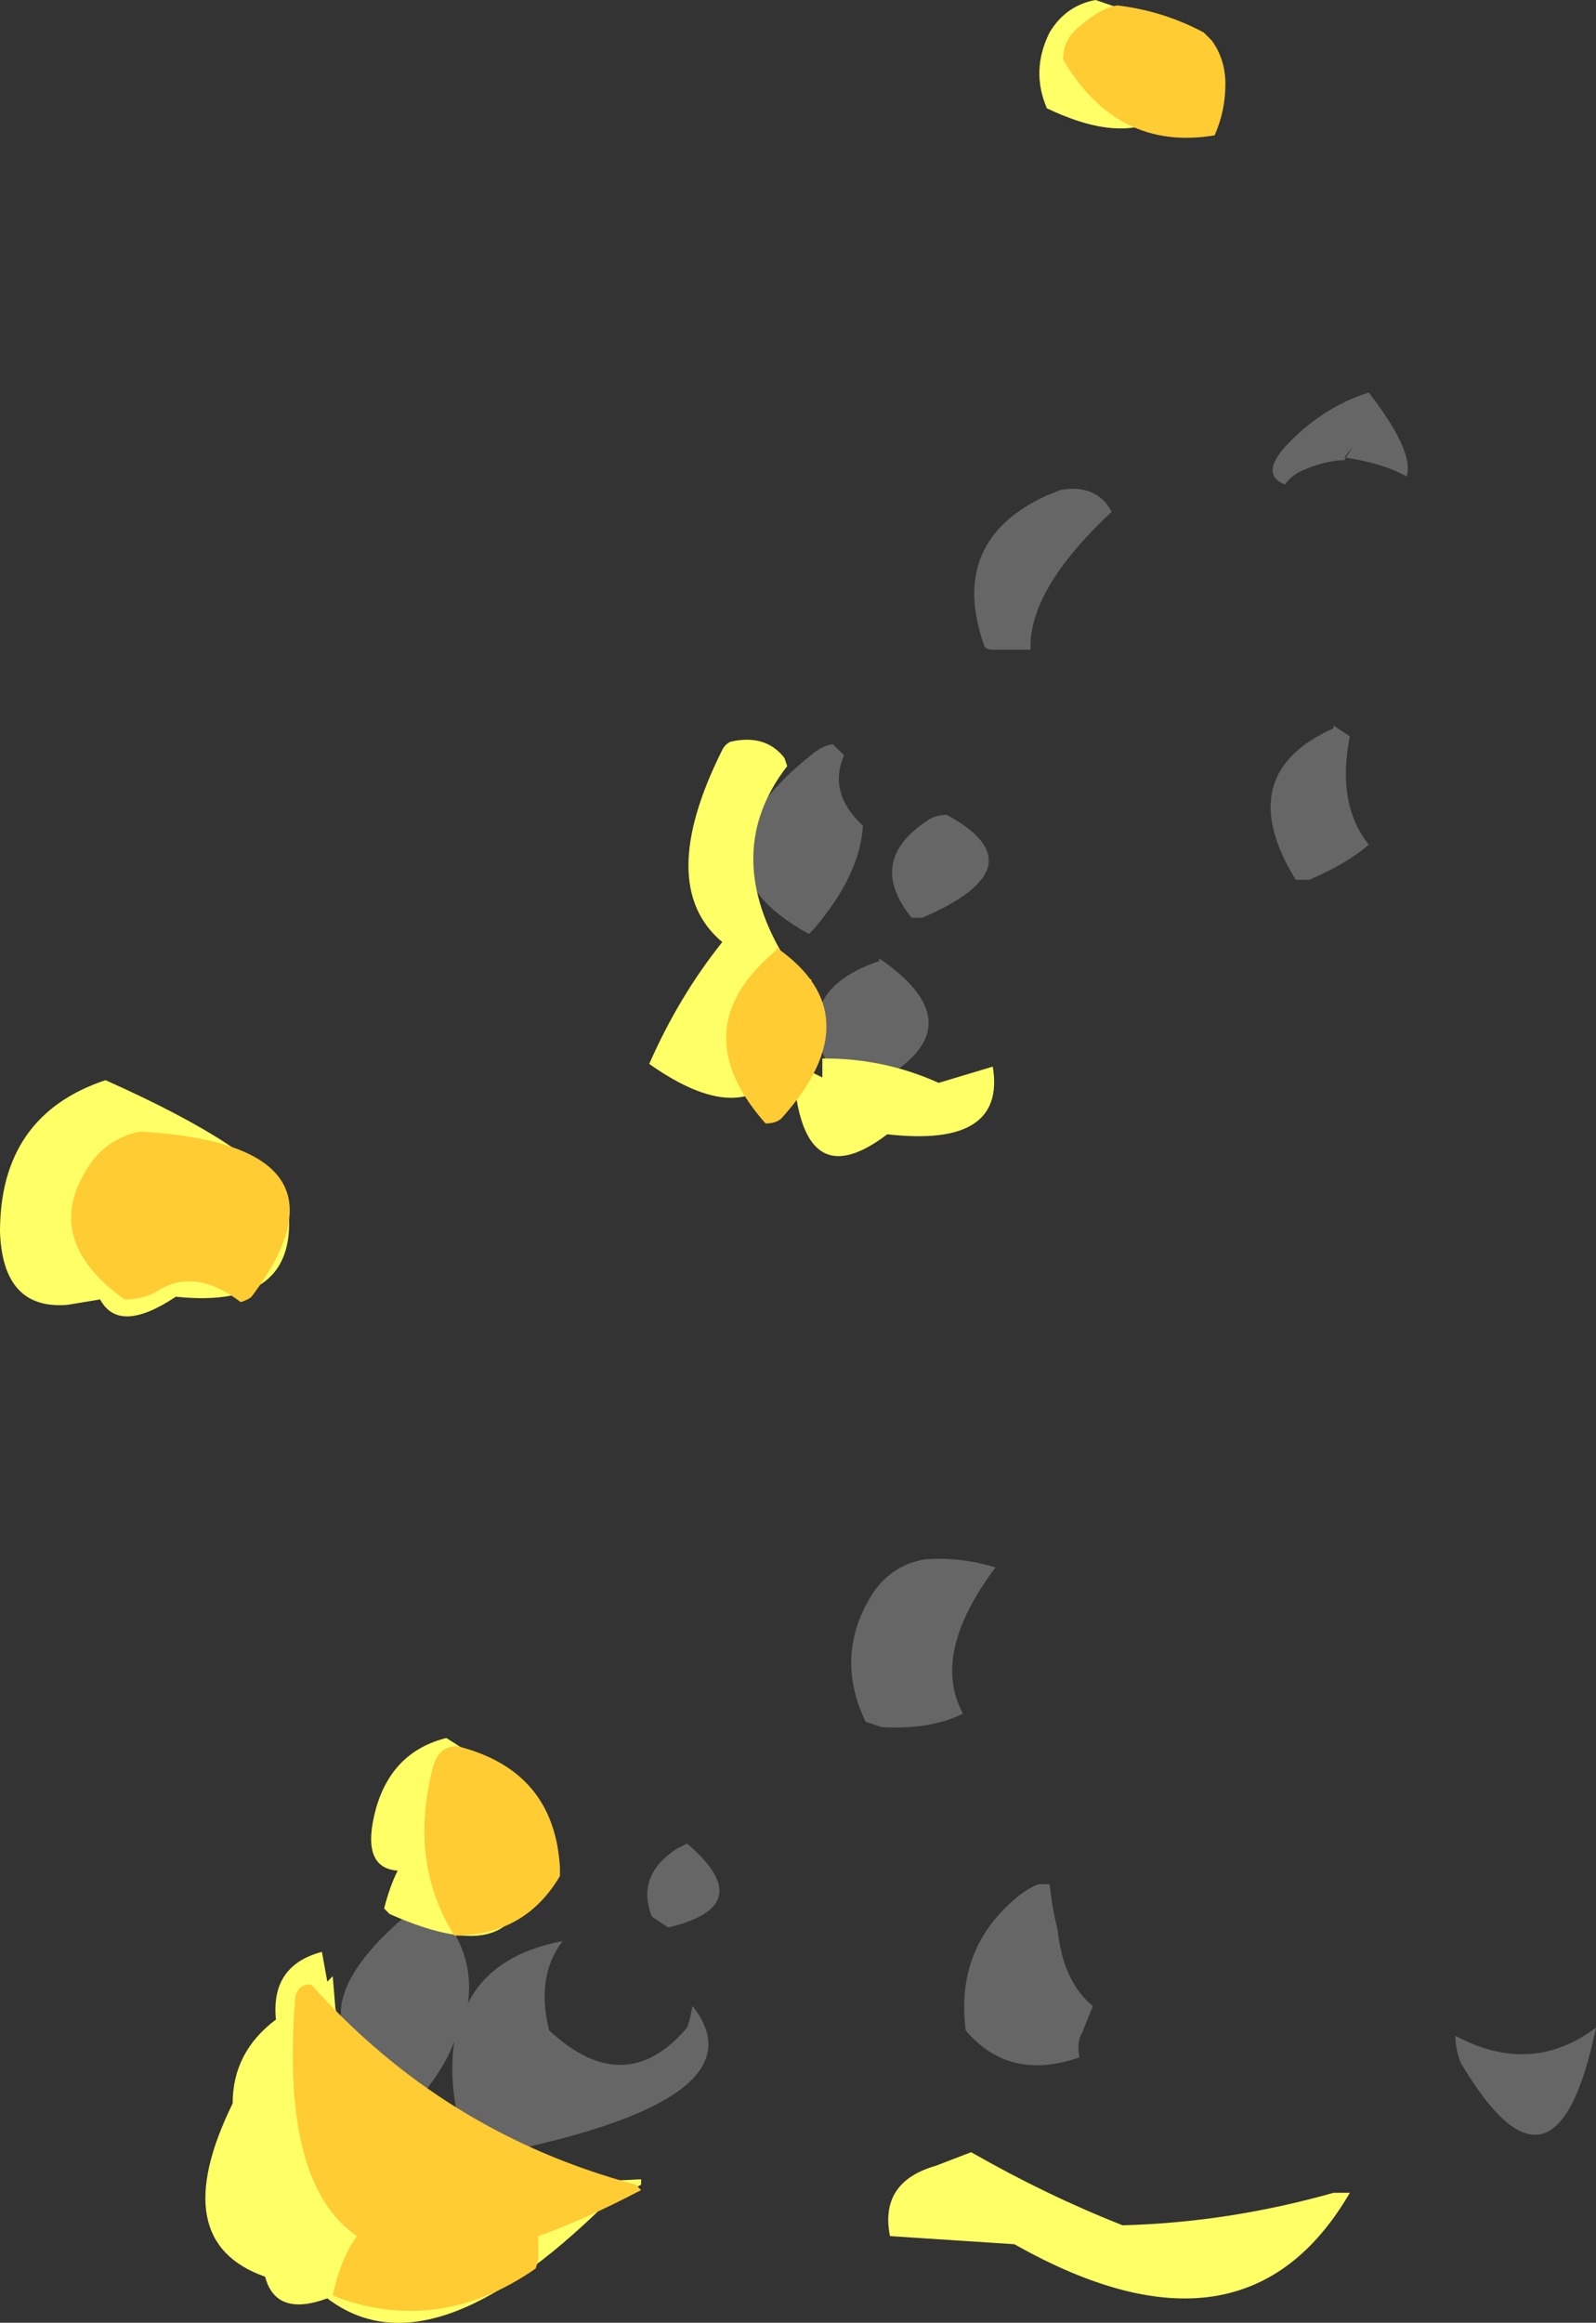 <?xml version="1.0" encoding="UTF-8" standalone="no"?>
<svg xmlns:ffdec="https://www.free-decompiler.com/flash" xmlns:xlink="http://www.w3.org/1999/xlink" ffdec:objectType="shape" height="42.9px" width="29.5px" xmlns="http://www.w3.org/2000/svg">
  <rect width="100%" height="100%" fill="#333333" stroke="none"/>
  <g transform="matrix(1.0, 0.0, 0.0, 1.0, 65.25, 27.4)">
    <path d="M-47.05 -15.45 Q-47.75 -17.4 -45.9 -18.25 L-45.65 -18.35 Q-45.1 -18.45 -44.8 -18.1 L-44.7 -17.95 Q-46.25 -16.5 -46.2 -15.4 L-46.9 -15.4 Q-47.0 -15.4 -47.05 -15.45 M-47.75 -12.35 Q-46.0 -11.4 -48.2 -10.45 L-48.4 -10.45 Q-49.25 -11.5 -48.1 -12.25 -47.95 -12.35 -47.75 -12.35 M-49.65 -13.45 Q-49.95 -12.75 -49.3 -12.15 -49.35 -11.25 -50.2 -10.25 L-50.3 -10.15 Q-52.75 -11.5 -50.2 -13.5 -50.0 -13.65 -49.85 -13.65 L-49.65 -13.45 M-49.15 -7.35 L-49.65 -7.25 Q-50.9 -9.0 -49.0 -9.65 L-49.0 -9.7 Q-47.1 -8.4 -49.15 -7.35 M-38.35 10.2 Q-36.95 10.95 -35.75 10.05 -36.5 13.65 -38.25 10.7 -38.35 10.45 -38.35 10.2 M-45.85 7.4 Q-45.8 7.85 -45.7 8.25 -45.6 9.2 -45.05 9.65 L-45.25 10.15 Q-45.35 10.3 -45.3 10.6 -46.6 11.05 -47.4 10.1 -47.6 8.55 -46.4 7.6 -46.2 7.45 -46.05 7.4 L-45.85 7.4 M-40.3 -13.8 Q-40.55 -12.55 -39.95 -11.8 -40.35 -11.45 -41.05 -11.15 L-41.3 -11.15 Q-42.5 -13.1 -40.6 -13.95 L-40.6 -14.0 -40.3 -13.8 M-41.2 -18.7 Q-41.4 -18.6 -41.5 -18.45 -42.0 -18.65 -41.4 -19.25 -40.75 -19.9 -39.95 -20.15 -39.1 -19.05 -39.25 -18.6 -39.7 -18.85 -40.4 -18.95 L-40.25 -19.15 -40.4 -18.9 Q-40.75 -18.9 -41.2 -18.7 M-46.85 1.55 Q-48.05 3.15 -47.45 4.25 -48.05 4.55 -48.95 4.5 L-49.25 4.4 Q-49.85 3.15 -49.1 2.0 -48.75 1.5 -48.15 1.4 -47.5 1.35 -46.85 1.55 M-52.55 6.65 Q-51.2 7.8 -52.9 8.2 L-53.2 8.0 Q-53.5 7.25 -52.75 6.75 L-52.55 6.65 M-52.5 9.9 L-52.45 9.65 Q-51.1 11.35 -55.95 12.35 L-56.8 11.65 Q-56.95 10.9 -56.85 10.3 -57.0 10.7 -57.3 11.1 L-57.4 11.25 Q-60.5 10.1 -57.4 7.7 L-57.4 7.65 Q-56.45 8.5 -56.6 9.6 -56.15 8.7 -54.85 8.45 -55.35 9.1 -55.1 10.1 -53.7 11.4 -52.55 10.05 L-52.5 9.9" fill="#666666" fill-rule="evenodd" stroke="none"/>
    <path d="M-65.25 -4.65 Q-65.25 -6.8 -63.3 -7.45 -60.5 -6.2 -60.0 -5.3 L-59.95 -5.3 Q-59.6 -3.2 -62.0 -3.45 -63.05 -2.75 -63.4 -3.4 L-64.0 -3.3 Q-65.2 -3.2 -65.25 -4.65 M-50.75 -13.4 L-50.7 -13.25 Q-51.9 -11.7 -50.8 -9.8 -50.7 -9.7 -50.75 -9.6 L-50.4 -9.4 -50.25 -9.3 Q-50.4 -8.3 -50.75 -7.8 L-50.7 -7.8 Q-50.35 -7.65 -50.05 -7.5 L-50.05 -7.85 -50.0 -7.85 Q-48.9 -7.85 -47.9 -7.4 L-46.9 -7.7 Q-46.65 -6.2 -48.85 -6.45 -50.3 -5.35 -50.55 -7.25 L-50.8 -7.65 Q-51.55 -6.55 -53.25 -7.75 -52.7 -9.0 -51.9 -10.0 -53.15 -11.05 -51.9 -13.55 -51.85 -13.65 -51.75 -13.7 -51.1 -13.85 -50.75 -13.4 M-43.1 -26.75 L-42.95 -26.65 Q-43.5 -24.25 -45.9 -25.4 -46.2 -26.1 -45.85 -26.8 -45.55 -27.3 -45.0 -27.4 L-43.1 -26.75 M-40.6 13.1 L-40.3 13.1 Q-42.25 16.45 -46.5 14.05 L-48.8 13.9 Q-49.0 12.9 -47.95 12.6 L-47.3 12.35 Q-45.9 13.15 -44.5 13.7 -42.55 13.65 -40.6 13.1 M-55.55 6.8 Q-55.35 9.15 -58.05 7.95 L-58.15 7.85 Q-58.05 7.45 -57.9 7.15 -58.6 7.1 -58.3 6.0 -58.0 4.95 -57.0 4.7 -54.6 6.2 -55.55 6.8 M-54.05 13.3 Q-57.3 16.5 -59.2 15.05 -60.15 15.4 -60.35 14.65 -62.2 14.0 -60.95 11.45 -60.95 10.5 -60.15 9.9 -60.25 8.9 -59.3 8.65 L-59.2 9.2 -59.1 9.1 -59.05 9.7 Q-58.0 13.15 -53.4 12.85 L-53.4 12.95 -54.05 13.3" fill="#ffff66" fill-rule="evenodd" stroke="none"/>
    <path d="M-60.6 -3.45 Q-60.65 -3.4 -60.8 -3.35 -61.65 -4.0 -62.35 -3.55 -62.6 -3.4 -62.95 -3.4 -64.55 -4.55 -63.55 -5.95 -63.2 -6.4 -62.65 -6.5 -58.5 -6.25 -60.6 -3.45 M-50.9 -9.9 Q-49.1 -8.65 -50.8 -6.75 -50.9 -6.65 -51.1 -6.65 -52.65 -8.4 -50.9 -9.85 L-50.9 -9.9 M-43.0 -26.8 Q-42.95 -26.75 -42.85 -26.65 -42.6 -26.3 -42.6 -25.85 -42.6 -25.35 -42.8 -24.9 -44.6 -24.6 -45.6 -26.3 -45.6 -26.7 -45.25 -26.95 -44.9 -27.25 -44.6 -27.3 -43.75 -27.2 -43.0 -26.8 M-56.8 4.85 Q-55.0 5.3 -54.9 7.1 L-54.9 7.25 Q-55.55 8.35 -56.85 8.35 -57.7 7.0 -57.25 5.25 -57.15 4.85 -56.8 4.85 M-53.4 13.05 Q-54.45 13.6 -55.3 13.9 -55.3 14.1 -55.3 14.35 L-55.35 14.5 Q-57.15 15.75 -59.1 15.0 -58.95 14.3 -58.65 13.9 -60.05 12.95 -59.8 9.6 -59.8 9.25 -59.5 9.25 -57.05 12.0 -53.5 12.95 L-53.4 13.05" fill="#ffcc33" fill-rule="evenodd" stroke="none"/>
  </g>
</svg>
